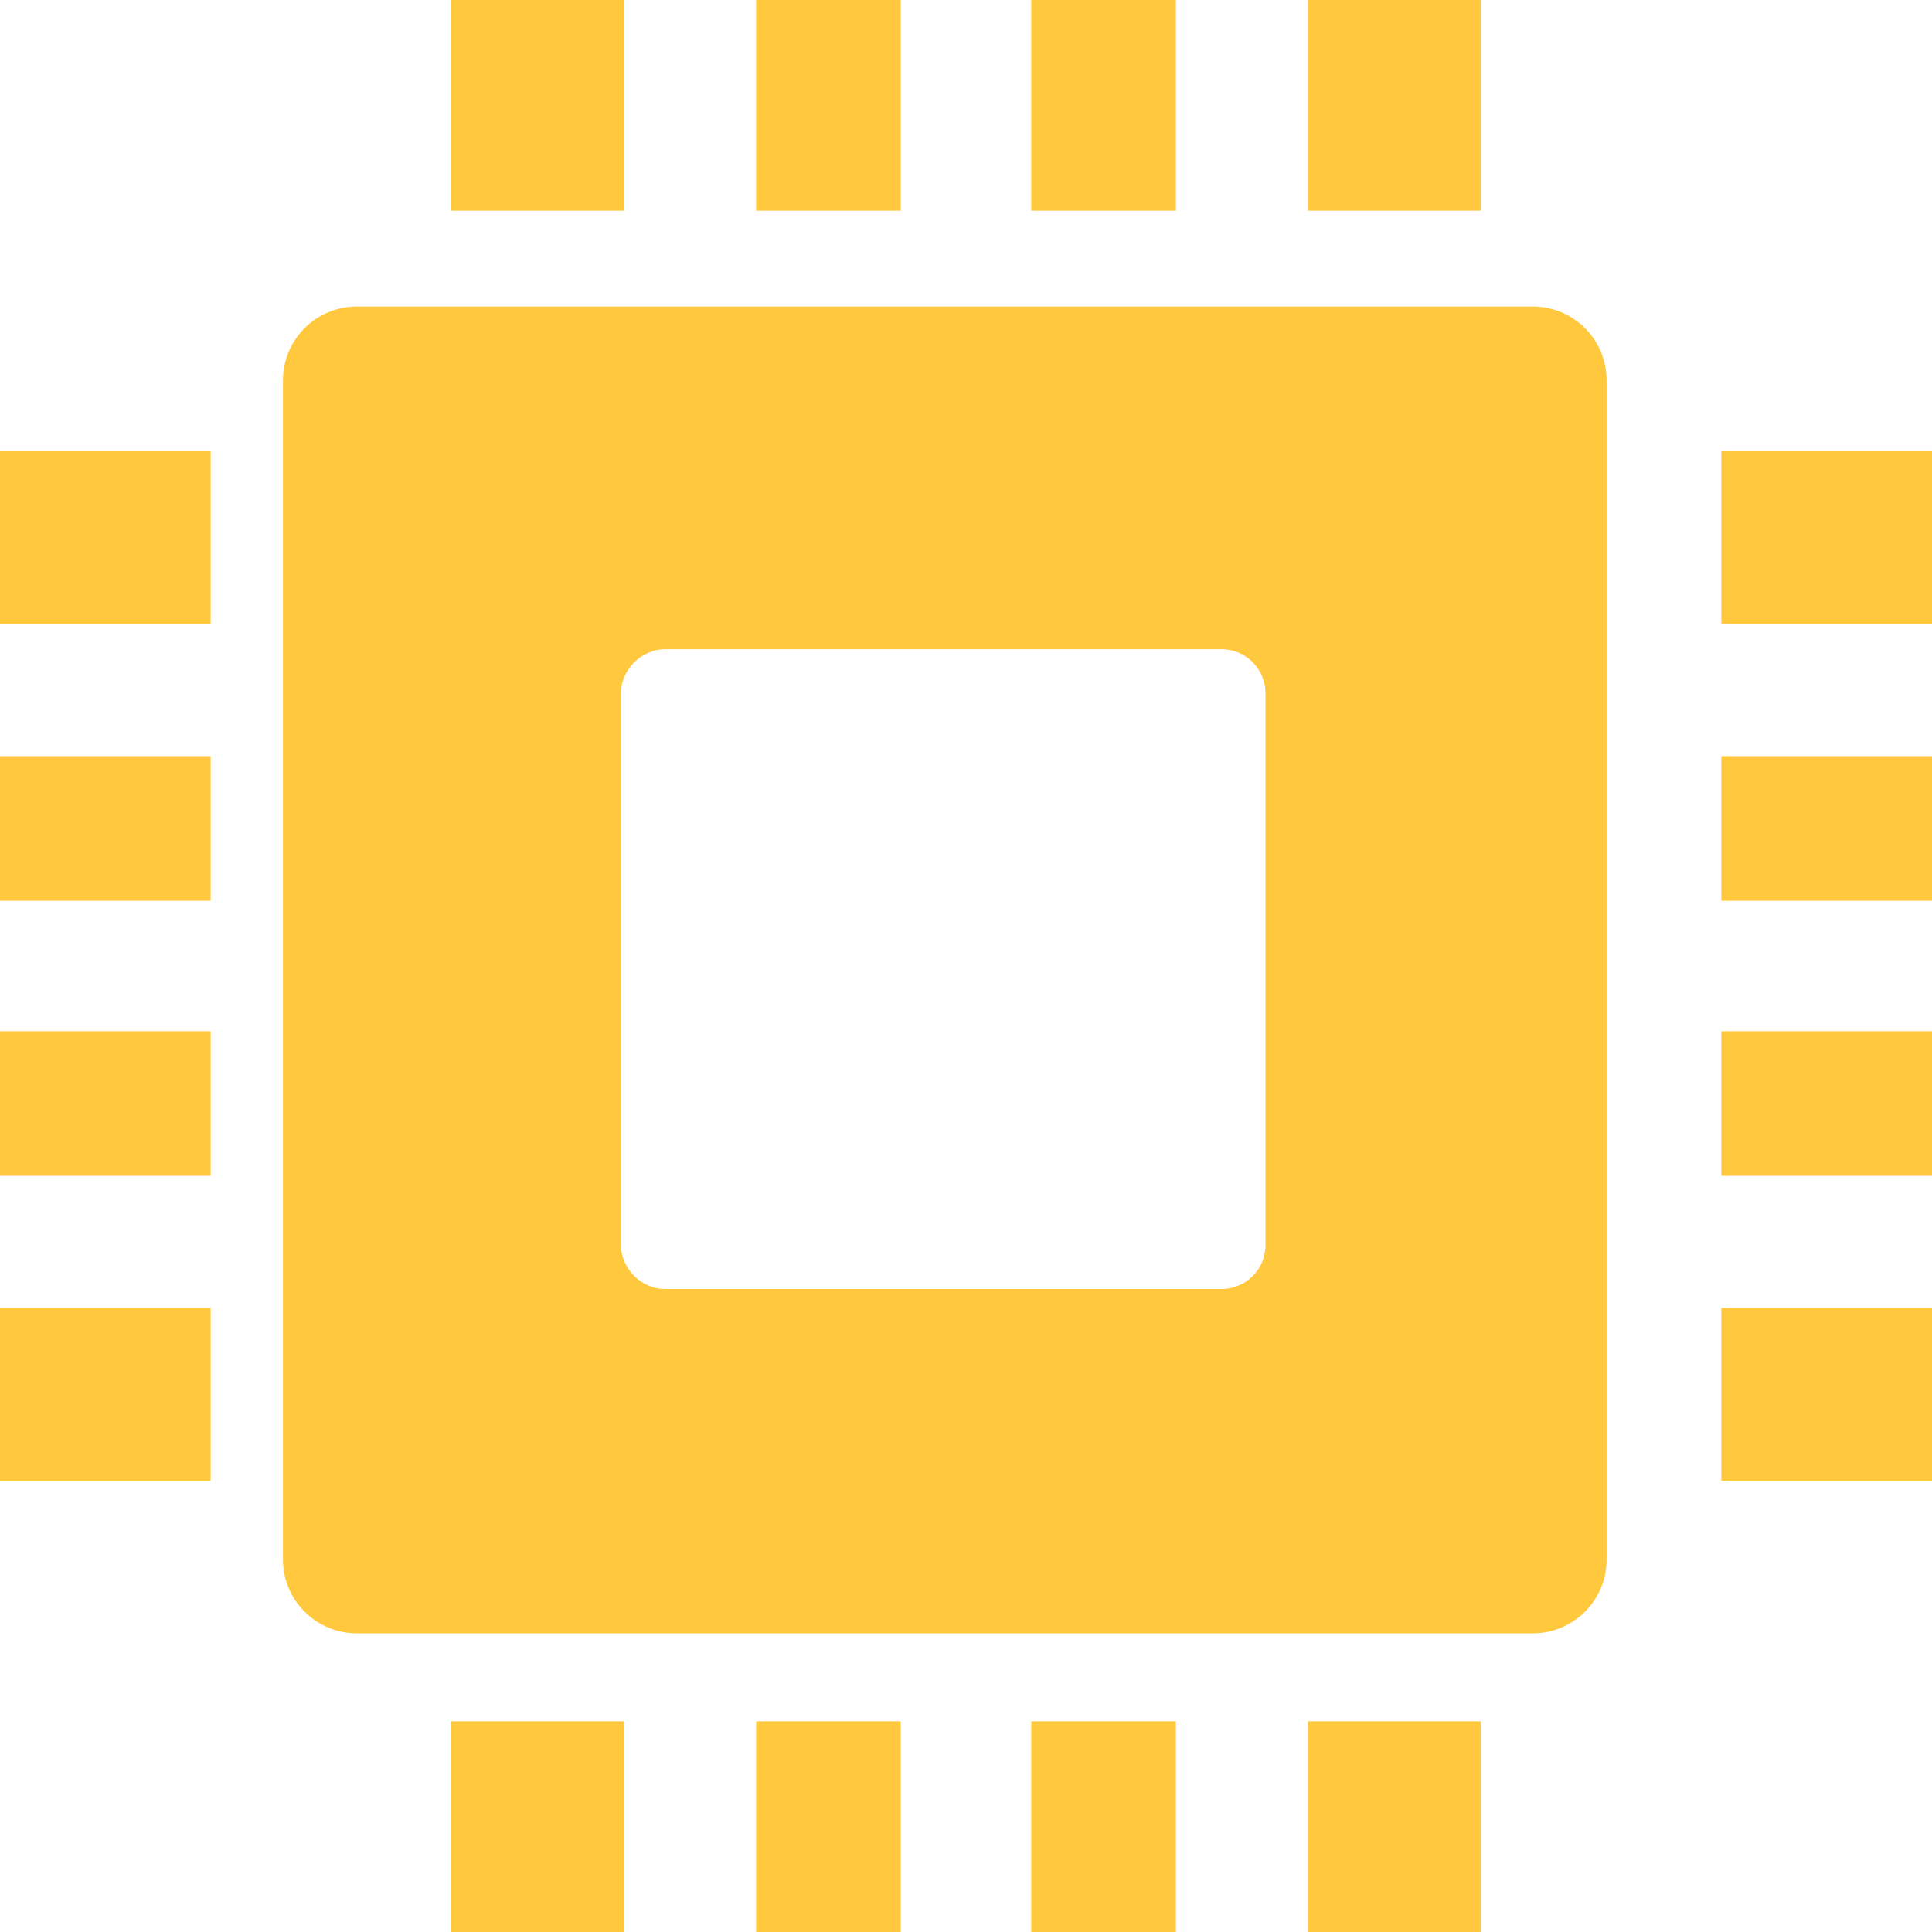 <?xml version="1.0" encoding="utf-8"?>
<!-- Generator: Adobe Illustrator 26.0.1, SVG Export Plug-In . SVG Version: 6.00 Build 0)  -->
<svg version="1.1" id="Layer_1" xmlns="http://www.w3.org/2000/svg" xmlns:xlink="http://www.w3.org/1999/xlink" x="0px" y="0px"
	 viewBox="0 0 122.9 122.9" style="enable-background:new 0 0 122.9 122.9;" xml:space="preserve">
<style type="text/css">
	.st0{fill-rule:evenodd;clip-rule:evenodd;fill:#FFC83D;}
</style>
<g>
	<g>
		<path class="st0" d="M28.7,122.9h11v-13.4h-11V122.9L28.7,122.9z M22.7,19.5h74.8c2.6,0,4.7,2.1,4.7,4.7v75c0,2.6-2.1,4.7-4.7,4.7
			H22.7c-2.6,0-4.7-2.1-4.7-4.7v-75C18,21.6,20.1,19.5,22.7,19.5L22.7,19.5L22.7,19.5z M42.3,41.3h35.4c1.6,0,2.8,1.3,2.8,2.8v35.1
			c0,1.6-1.3,2.8-2.8,2.8H42.3c-1.5,0-2.8-1.3-2.8-2.8V44.1C39.5,42.6,40.8,41.3,42.3,41.3L42.3,41.3z M122.9,65.6v9.2h-13.4v-9.2
			H122.9L122.9,65.6z M122.9,48.1v9.2h-13.4v-9.2H122.9L122.9,48.1L122.9,48.1z M122.9,83.2v11h-13.4v-11H122.9L122.9,83.2z
			 M122.9,28.7v11h-13.4v-11H122.9L122.9,28.7z M0,65.6v9.2h13.4v-9.2H0L0,65.6z M0,48.1v9.2h13.4v-9.2H0L0,48.1z M0,83.2v11h13.4
			v-11H0L0,83.2z M0,28.7v11h13.4v-11H0L0,28.7z M65.6,0h9.2v13.4h-9.2V0L65.6,0L65.6,0z M48.1,0h9.2v13.4h-9.2V0L48.1,0L48.1,0z
			 M83.2,0h11v13.4h-11V0L83.2,0L83.2,0z M28.7,0h11v13.4h-11V0L28.7,0L28.7,0z M65.6,122.9h9.2v-13.4h-9.2V122.9L65.6,122.9z
			 M48.1,122.9h9.2v-13.4h-9.2V122.9L48.1,122.9z M83.2,122.9h11v-13.4h-11V122.9L83.2,122.9z"/>
	</g>
</g>
</svg>
